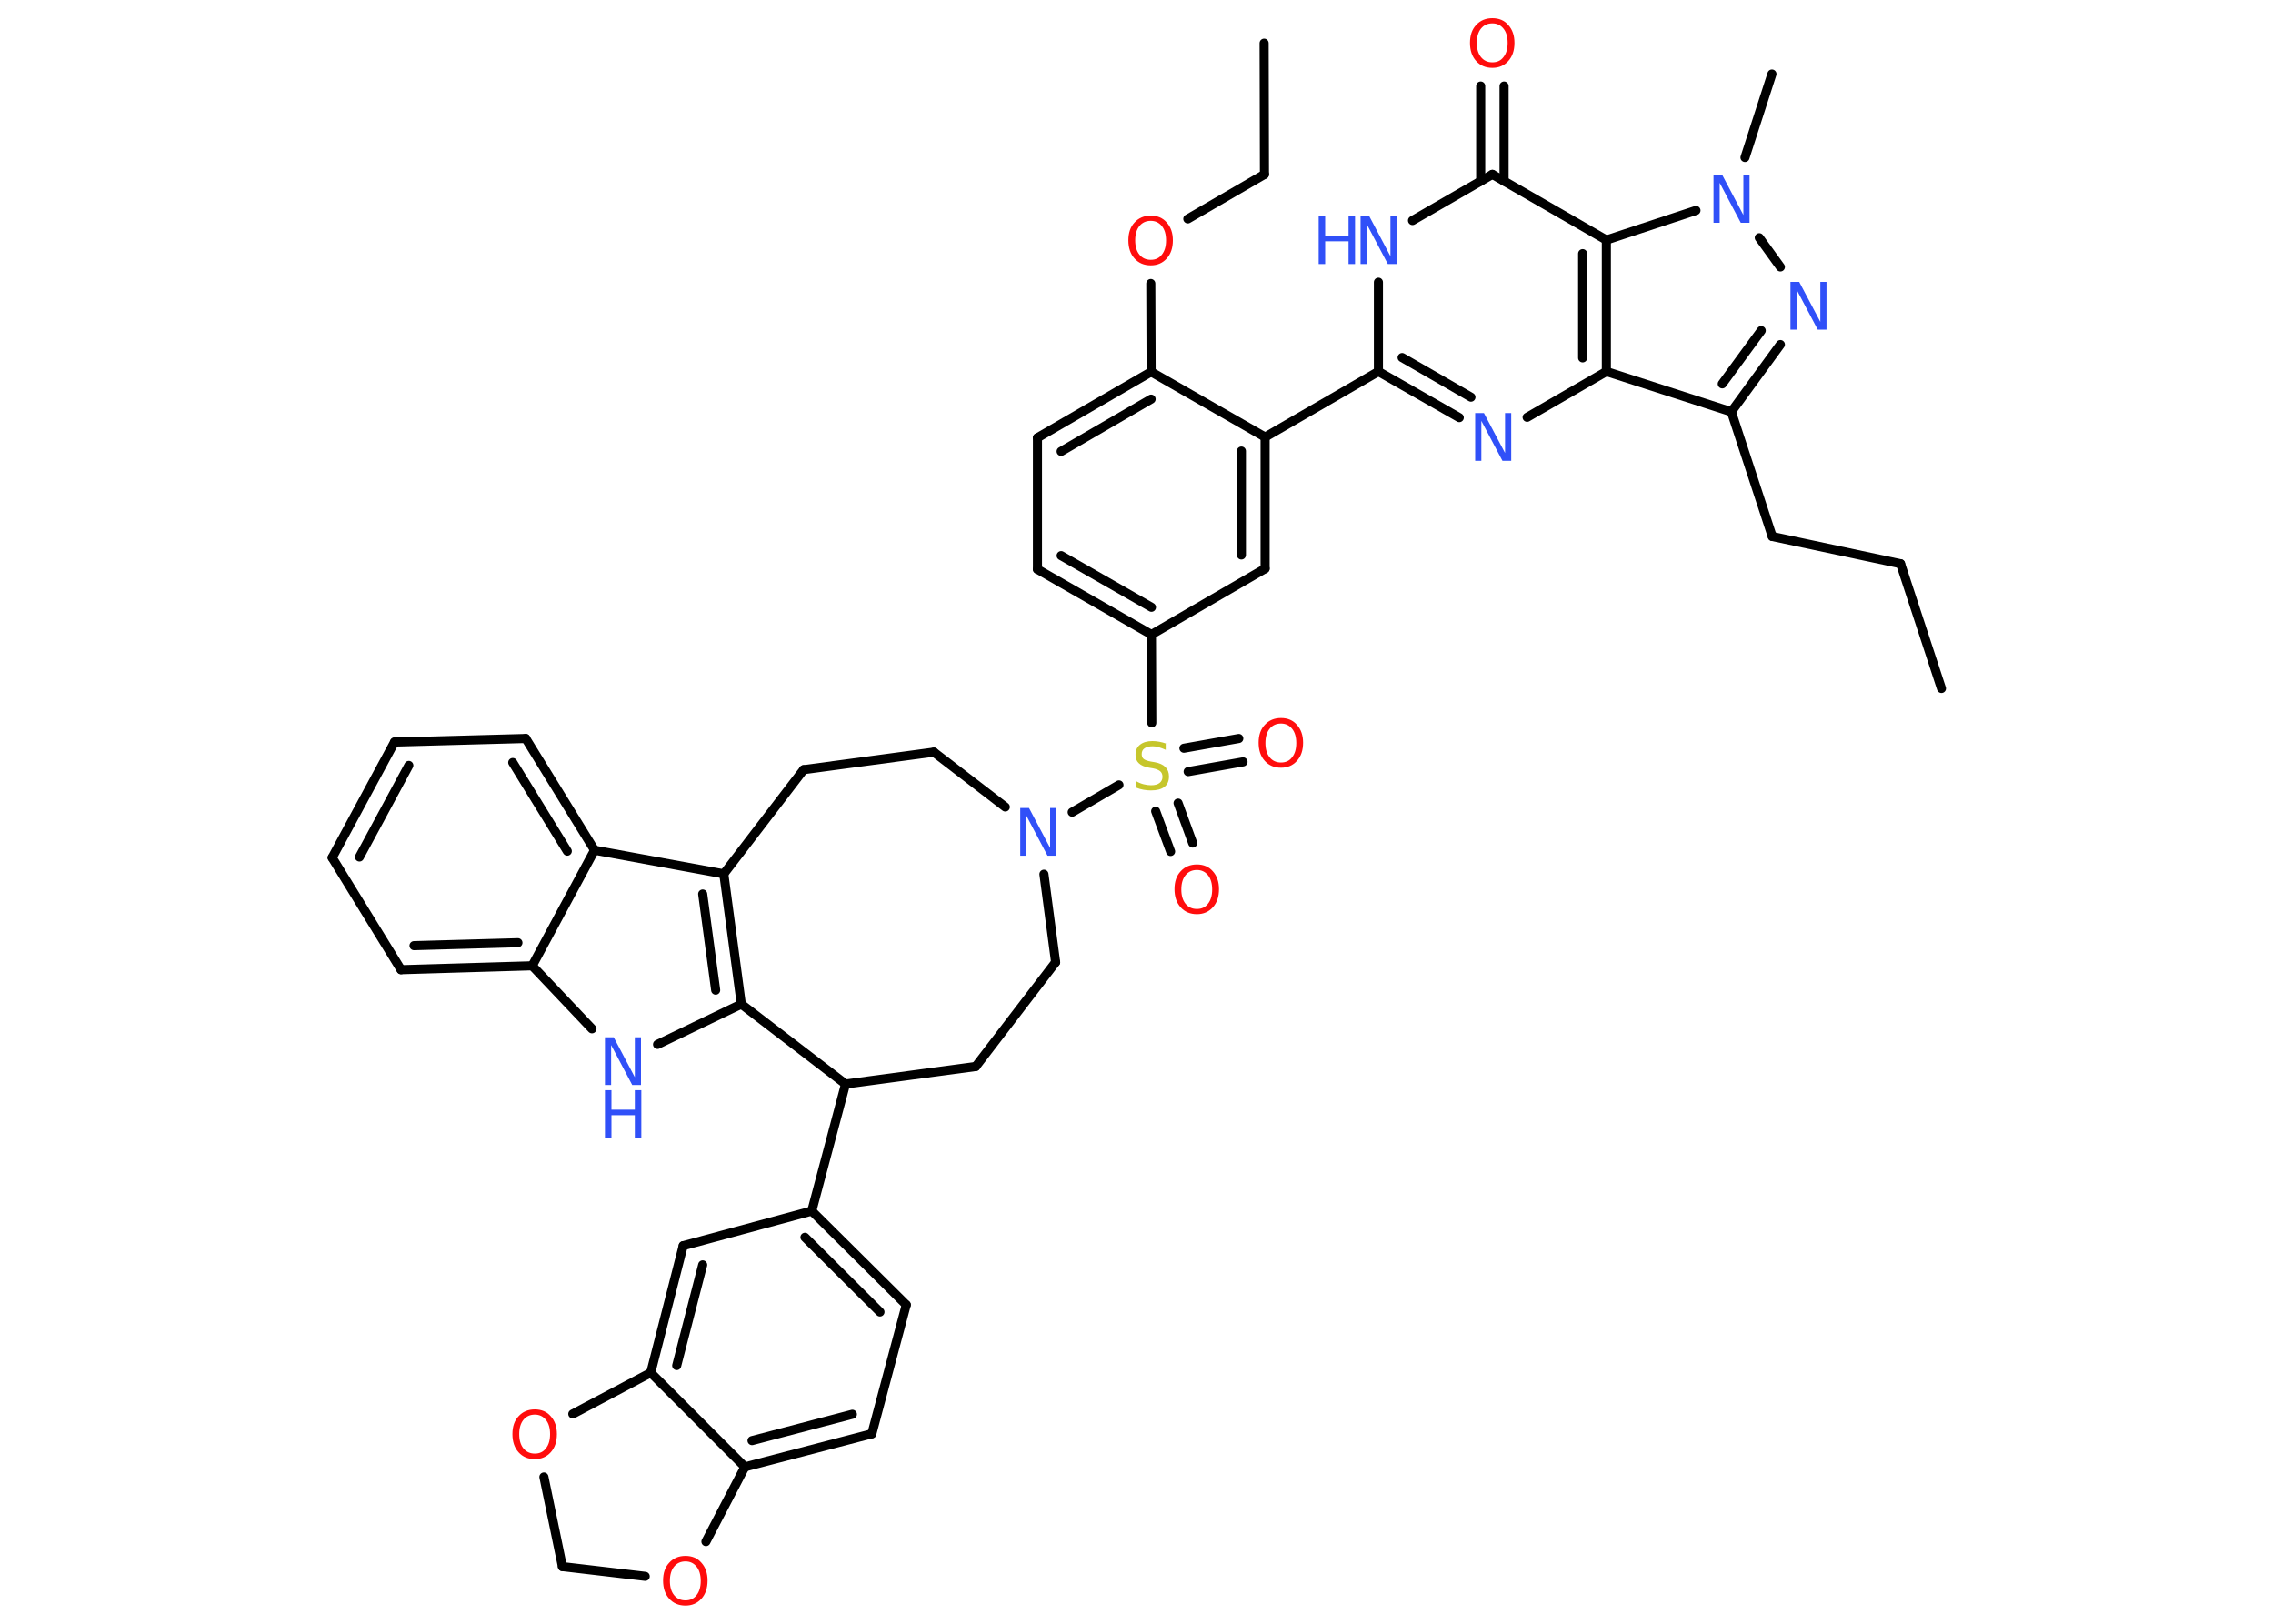<?xml version='1.0' encoding='UTF-8'?>
<!DOCTYPE svg PUBLIC "-//W3C//DTD SVG 1.1//EN" "http://www.w3.org/Graphics/SVG/1.1/DTD/svg11.dtd">
<svg version='1.2' xmlns='http://www.w3.org/2000/svg' xmlns:xlink='http://www.w3.org/1999/xlink' width='70.0mm' height='50.0mm' viewBox='0 0 70.0 50.0'>
  <desc>Generated by the Chemistry Development Kit (http://github.com/cdk)</desc>
  <g stroke-linecap='round' stroke-linejoin='round' stroke='#000000' stroke-width='.28' fill='#3050F8'>
    <rect x='.0' y='.0' width='70.0' height='50.0' fill='#FFFFFF' stroke='none'/>
    <g id='mol1' class='mol'>
      <line id='mol1bnd1' class='bond' x1='59.79' y1='21.2' x2='58.53' y2='17.36'/>
      <line id='mol1bnd2' class='bond' x1='58.53' y1='17.36' x2='54.58' y2='16.52'/>
      <line id='mol1bnd3' class='bond' x1='54.58' y1='16.52' x2='53.32' y2='12.68'/>
      <g id='mol1bnd4' class='bond'>
        <line x1='53.32' y1='12.68' x2='54.83' y2='10.61'/>
        <line x1='53.04' y1='11.82' x2='54.24' y2='10.18'/>
      </g>
      <line id='mol1bnd5' class='bond' x1='54.83' y1='8.22' x2='54.18' y2='7.32'/>
      <line id='mol1bnd6' class='bond' x1='53.74' y1='4.85' x2='54.57' y2='2.28'/>
      <line id='mol1bnd7' class='bond' x1='52.23' y1='6.48' x2='49.47' y2='7.39'/>
      <line id='mol1bnd8' class='bond' x1='49.47' y1='7.39' x2='45.96' y2='5.37'/>
      <g id='mol1bnd9' class='bond'>
        <line x1='45.6' y1='5.58' x2='45.6' y2='2.65'/>
        <line x1='46.32' y1='5.58' x2='46.32' y2='2.65'/>
      </g>
      <line id='mol1bnd10' class='bond' x1='45.96' y1='5.37' x2='43.5' y2='6.79'/>
      <line id='mol1bnd11' class='bond' x1='42.45' y1='8.69' x2='42.45' y2='11.44'/>
      <line id='mol1bnd12' class='bond' x1='42.45' y1='11.44' x2='38.96' y2='13.46'/>
      <g id='mol1bnd13' class='bond'>
        <line x1='38.96' y1='17.51' x2='38.96' y2='13.46'/>
        <line x1='38.23' y1='17.09' x2='38.23' y2='13.89'/>
      </g>
      <line id='mol1bnd14' class='bond' x1='38.96' y1='17.51' x2='35.46' y2='19.54'/>
      <line id='mol1bnd15' class='bond' x1='35.46' y1='19.54' x2='35.47' y2='22.26'/>
      <g id='mol1bnd16' class='bond'>
        <line x1='36.28' y1='24.73' x2='36.73' y2='25.96'/>
        <line x1='35.59' y1='24.98' x2='36.05' y2='26.22'/>
      </g>
      <g id='mol1bnd17' class='bond'>
        <line x1='36.46' y1='23.04' x2='38.15' y2='22.74'/>
        <line x1='36.59' y1='23.76' x2='38.28' y2='23.46'/>
      </g>
      <line id='mol1bnd18' class='bond' x1='34.46' y1='24.17' x2='33.02' y2='25.01'/>
      <line id='mol1bnd19' class='bond' x1='30.96' y1='24.85' x2='28.76' y2='23.16'/>
      <line id='mol1bnd20' class='bond' x1='28.76' y1='23.16' x2='24.75' y2='23.7'/>
      <line id='mol1bnd21' class='bond' x1='24.75' y1='23.7' x2='22.29' y2='26.91'/>
      <g id='mol1bnd22' class='bond'>
        <line x1='22.83' y1='30.92' x2='22.29' y2='26.91'/>
        <line x1='22.04' y1='30.49' x2='21.64' y2='27.53'/>
      </g>
      <line id='mol1bnd23' class='bond' x1='22.83' y1='30.92' x2='20.25' y2='32.16'/>
      <line id='mol1bnd24' class='bond' x1='18.23' y1='31.68' x2='16.39' y2='29.74'/>
      <g id='mol1bnd25' class='bond'>
        <line x1='12.35' y1='29.86' x2='16.39' y2='29.74'/>
        <line x1='12.75' y1='29.12' x2='15.95' y2='29.03'/>
      </g>
      <line id='mol1bnd26' class='bond' x1='12.35' y1='29.86' x2='10.23' y2='26.41'/>
      <g id='mol1bnd27' class='bond'>
        <line x1='12.15' y1='22.85' x2='10.23' y2='26.41'/>
        <line x1='12.59' y1='23.57' x2='11.07' y2='26.39'/>
      </g>
      <line id='mol1bnd28' class='bond' x1='12.15' y1='22.85' x2='16.19' y2='22.74'/>
      <g id='mol1bnd29' class='bond'>
        <line x1='18.31' y1='26.18' x2='16.19' y2='22.74'/>
        <line x1='17.47' y1='26.21' x2='15.79' y2='23.48'/>
      </g>
      <line id='mol1bnd30' class='bond' x1='22.29' y1='26.91' x2='18.31' y2='26.18'/>
      <line id='mol1bnd31' class='bond' x1='16.39' y1='29.74' x2='18.31' y2='26.18'/>
      <line id='mol1bnd32' class='bond' x1='22.83' y1='30.92' x2='26.04' y2='33.38'/>
      <line id='mol1bnd33' class='bond' x1='26.04' y1='33.38' x2='25.0' y2='37.29'/>
      <g id='mol1bnd34' class='bond'>
        <line x1='27.91' y1='40.18' x2='25.0' y2='37.29'/>
        <line x1='27.1' y1='40.4' x2='24.79' y2='38.1'/>
      </g>
      <line id='mol1bnd35' class='bond' x1='27.91' y1='40.18' x2='26.85' y2='44.15'/>
      <g id='mol1bnd36' class='bond'>
        <line x1='22.94' y1='45.17' x2='26.85' y2='44.15'/>
        <line x1='23.16' y1='44.36' x2='26.25' y2='43.55'/>
      </g>
      <line id='mol1bnd37' class='bond' x1='22.94' y1='45.17' x2='20.04' y2='42.27'/>
      <g id='mol1bnd38' class='bond'>
        <line x1='21.04' y1='38.36' x2='20.04' y2='42.27'/>
        <line x1='21.64' y1='38.95' x2='20.84' y2='42.05'/>
      </g>
      <line id='mol1bnd39' class='bond' x1='25.0' y1='37.29' x2='21.04' y2='38.36'/>
      <line id='mol1bnd40' class='bond' x1='20.04' y1='42.27' x2='17.64' y2='43.54'/>
      <line id='mol1bnd41' class='bond' x1='16.75' y1='45.48' x2='17.32' y2='48.24'/>
      <line id='mol1bnd42' class='bond' x1='17.32' y1='48.24' x2='19.87' y2='48.54'/>
      <line id='mol1bnd43' class='bond' x1='22.94' y1='45.17' x2='21.74' y2='47.47'/>
      <line id='mol1bnd44' class='bond' x1='26.04' y1='33.38' x2='30.05' y2='32.84'/>
      <line id='mol1bnd45' class='bond' x1='30.05' y1='32.84' x2='32.51' y2='29.63'/>
      <line id='mol1bnd46' class='bond' x1='32.15' y1='26.92' x2='32.51' y2='29.63'/>
      <g id='mol1bnd47' class='bond'>
        <line x1='31.95' y1='17.53' x2='35.46' y2='19.54'/>
        <line x1='32.68' y1='17.11' x2='35.46' y2='18.7'/>
      </g>
      <line id='mol1bnd48' class='bond' x1='31.95' y1='17.53' x2='31.95' y2='13.48'/>
      <g id='mol1bnd49' class='bond'>
        <line x1='35.45' y1='11.45' x2='31.95' y2='13.48'/>
        <line x1='35.45' y1='12.29' x2='32.68' y2='13.9'/>
      </g>
      <line id='mol1bnd50' class='bond' x1='38.96' y1='13.46' x2='35.45' y2='11.45'/>
      <line id='mol1bnd51' class='bond' x1='35.45' y1='11.45' x2='35.44' y2='8.73'/>
      <line id='mol1bnd52' class='bond' x1='36.58' y1='6.74' x2='38.94' y2='5.37'/>
      <line id='mol1bnd53' class='bond' x1='38.94' y1='5.37' x2='38.93' y2='1.33'/>
      <g id='mol1bnd54' class='bond'>
        <line x1='42.45' y1='11.44' x2='44.94' y2='12.86'/>
        <line x1='43.18' y1='11.01' x2='45.3' y2='12.23'/>
      </g>
      <line id='mol1bnd55' class='bond' x1='47.03' y1='12.85' x2='49.47' y2='11.44'/>
      <line id='mol1bnd56' class='bond' x1='53.32' y1='12.68' x2='49.47' y2='11.44'/>
      <g id='mol1bnd57' class='bond'>
        <line x1='49.47' y1='11.44' x2='49.47' y2='7.39'/>
        <line x1='48.74' y1='11.02' x2='48.74' y2='7.81'/>
      </g>
      <path id='mol1atm5' class='atom' d='M55.14 8.68h.27l.65 1.23v-1.23h.19v1.47h-.27l-.65 -1.23v1.23h-.19v-1.47z' stroke='none'/>
      <path id='mol1atm6' class='atom' d='M52.77 5.39h.27l.65 1.23v-1.23h.19v1.47h-.27l-.65 -1.23v1.23h-.19v-1.47z' stroke='none'/>
      <path id='mol1atm10' class='atom' d='M45.96 .72q-.22 .0 -.35 .16q-.13 .16 -.13 .44q.0 .28 .13 .44q.13 .16 .35 .16q.22 .0 .34 -.16q.13 -.16 .13 -.44q.0 -.28 -.13 -.44q-.13 -.16 -.34 -.16zM45.96 .56q.31 .0 .49 .21q.19 .21 .19 .55q.0 .35 -.19 .56q-.19 .21 -.49 .21q-.31 .0 -.5 -.21q-.19 -.21 -.19 -.56q.0 -.35 .19 -.55q.19 -.21 .5 -.21z' stroke='none' fill='#FF0D0D'/>
      <g id='mol1atm11' class='atom'>
        <path d='M41.9 6.66h.27l.65 1.23v-1.23h.19v1.47h-.27l-.65 -1.23v1.23h-.19v-1.47z' stroke='none'/>
        <path d='M40.61 6.66h.2v.6h.72v-.6h.2v1.47h-.2v-.7h-.72v.7h-.2v-1.47z' stroke='none'/>
      </g>
      <path id='mol1atm16' class='atom' d='M35.9 22.9v.19q-.11 -.05 -.21 -.08q-.1 -.03 -.19 -.03q-.16 .0 -.25 .06q-.09 .06 -.09 .18q.0 .1 .06 .15q.06 .05 .22 .08l.12 .02q.22 .04 .33 .15q.11 .11 .11 .29q.0 .21 -.14 .32q-.14 .11 -.42 .11q-.1 .0 -.22 -.02q-.12 -.02 -.24 -.07v-.2q.12 .07 .24 .1q.12 .03 .23 .03q.17 .0 .26 -.07q.09 -.07 .09 -.19q.0 -.11 -.07 -.17q-.07 -.06 -.22 -.09l-.12 -.02q-.22 -.04 -.32 -.14q-.1 -.09 -.1 -.26q.0 -.2 .14 -.31q.14 -.11 .38 -.11q.1 .0 .21 .02q.11 .02 .22 .06z' stroke='none' fill='#C6C62C'/>
      <path id='mol1atm17' class='atom' d='M36.86 26.79q-.22 .0 -.35 .16q-.13 .16 -.13 .44q.0 .28 .13 .44q.13 .16 .35 .16q.22 .0 .34 -.16q.13 -.16 .13 -.44q.0 -.28 -.13 -.44q-.13 -.16 -.34 -.16zM36.86 26.62q.31 .0 .49 .21q.19 .21 .19 .55q.0 .35 -.19 .56q-.19 .21 -.49 .21q-.31 .0 -.5 -.21q-.19 -.21 -.19 -.56q.0 -.35 .19 -.55q.19 -.21 .5 -.21z' stroke='none' fill='#FF0D0D'/>
      <path id='mol1atm18' class='atom' d='M39.45 22.28q-.22 .0 -.35 .16q-.13 .16 -.13 .44q.0 .28 .13 .44q.13 .16 .35 .16q.22 .0 .34 -.16q.13 -.16 .13 -.44q.0 -.28 -.13 -.44q-.13 -.16 -.34 -.16zM39.45 22.11q.31 .0 .49 .21q.19 .21 .19 .55q.0 .35 -.19 .56q-.19 .21 -.49 .21q-.31 .0 -.5 -.21q-.19 -.21 -.19 -.56q.0 -.35 .19 -.55q.19 -.21 .5 -.21z' stroke='none' fill='#FF0D0D'/>
      <path id='mol1atm19' class='atom' d='M31.42 24.88h.27l.65 1.23v-1.23h.19v1.47h-.27l-.65 -1.23v1.23h-.19v-1.47z' stroke='none'/>
      <g id='mol1atm24' class='atom'>
        <path d='M18.63 31.94h.27l.65 1.23v-1.23h.19v1.47h-.27l-.65 -1.23v1.23h-.19v-1.47z' stroke='none'/>
        <path d='M18.63 33.57h.2v.6h.72v-.6h.2v1.47h-.2v-.7h-.72v.7h-.2v-1.47z' stroke='none'/>
      </g>
      <path id='mol1atm38' class='atom' d='M16.47 43.56q-.22 .0 -.35 .16q-.13 .16 -.13 .44q.0 .28 .13 .44q.13 .16 .35 .16q.22 .0 .34 -.16q.13 -.16 .13 -.44q.0 -.28 -.13 -.44q-.13 -.16 -.34 -.16zM16.47 43.4q.31 .0 .49 .21q.19 .21 .19 .55q.0 .35 -.19 .56q-.19 .21 -.49 .21q-.31 .0 -.5 -.21q-.19 -.21 -.19 -.56q.0 -.35 .19 -.55q.19 -.21 .5 -.21z' stroke='none' fill='#FF0D0D'/>
      <path id='mol1atm40' class='atom' d='M21.11 48.08q-.22 .0 -.35 .16q-.13 .16 -.13 .44q.0 .28 .13 .44q.13 .16 .35 .16q.22 .0 .34 -.16q.13 -.16 .13 -.44q.0 -.28 -.13 -.44q-.13 -.16 -.34 -.16zM21.11 47.91q.31 .0 .49 .21q.19 .21 .19 .55q.0 .35 -.19 .56q-.19 .21 -.49 .21q-.31 .0 -.5 -.21q-.19 -.21 -.19 -.56q.0 -.35 .19 -.55q.19 -.21 .5 -.21z' stroke='none' fill='#FF0D0D'/>
      <path id='mol1atm46' class='atom' d='M35.44 6.8q-.22 .0 -.35 .16q-.13 .16 -.13 .44q.0 .28 .13 .44q.13 .16 .35 .16q.22 .0 .34 -.16q.13 -.16 .13 -.44q.0 -.28 -.13 -.44q-.13 -.16 -.34 -.16zM35.44 6.64q.31 .0 .49 .21q.19 .21 .19 .55q.0 .35 -.19 .56q-.19 .21 -.49 .21q-.31 .0 -.5 -.21q-.19 -.21 -.19 -.56q.0 -.35 .19 -.55q.19 -.21 .5 -.21z' stroke='none' fill='#FF0D0D'/>
      <path id='mol1atm49' class='atom' d='M45.43 12.72h.27l.65 1.23v-1.23h.19v1.47h-.27l-.65 -1.23v1.23h-.19v-1.47z' stroke='none'/>
    </g>
  </g>
</svg>
